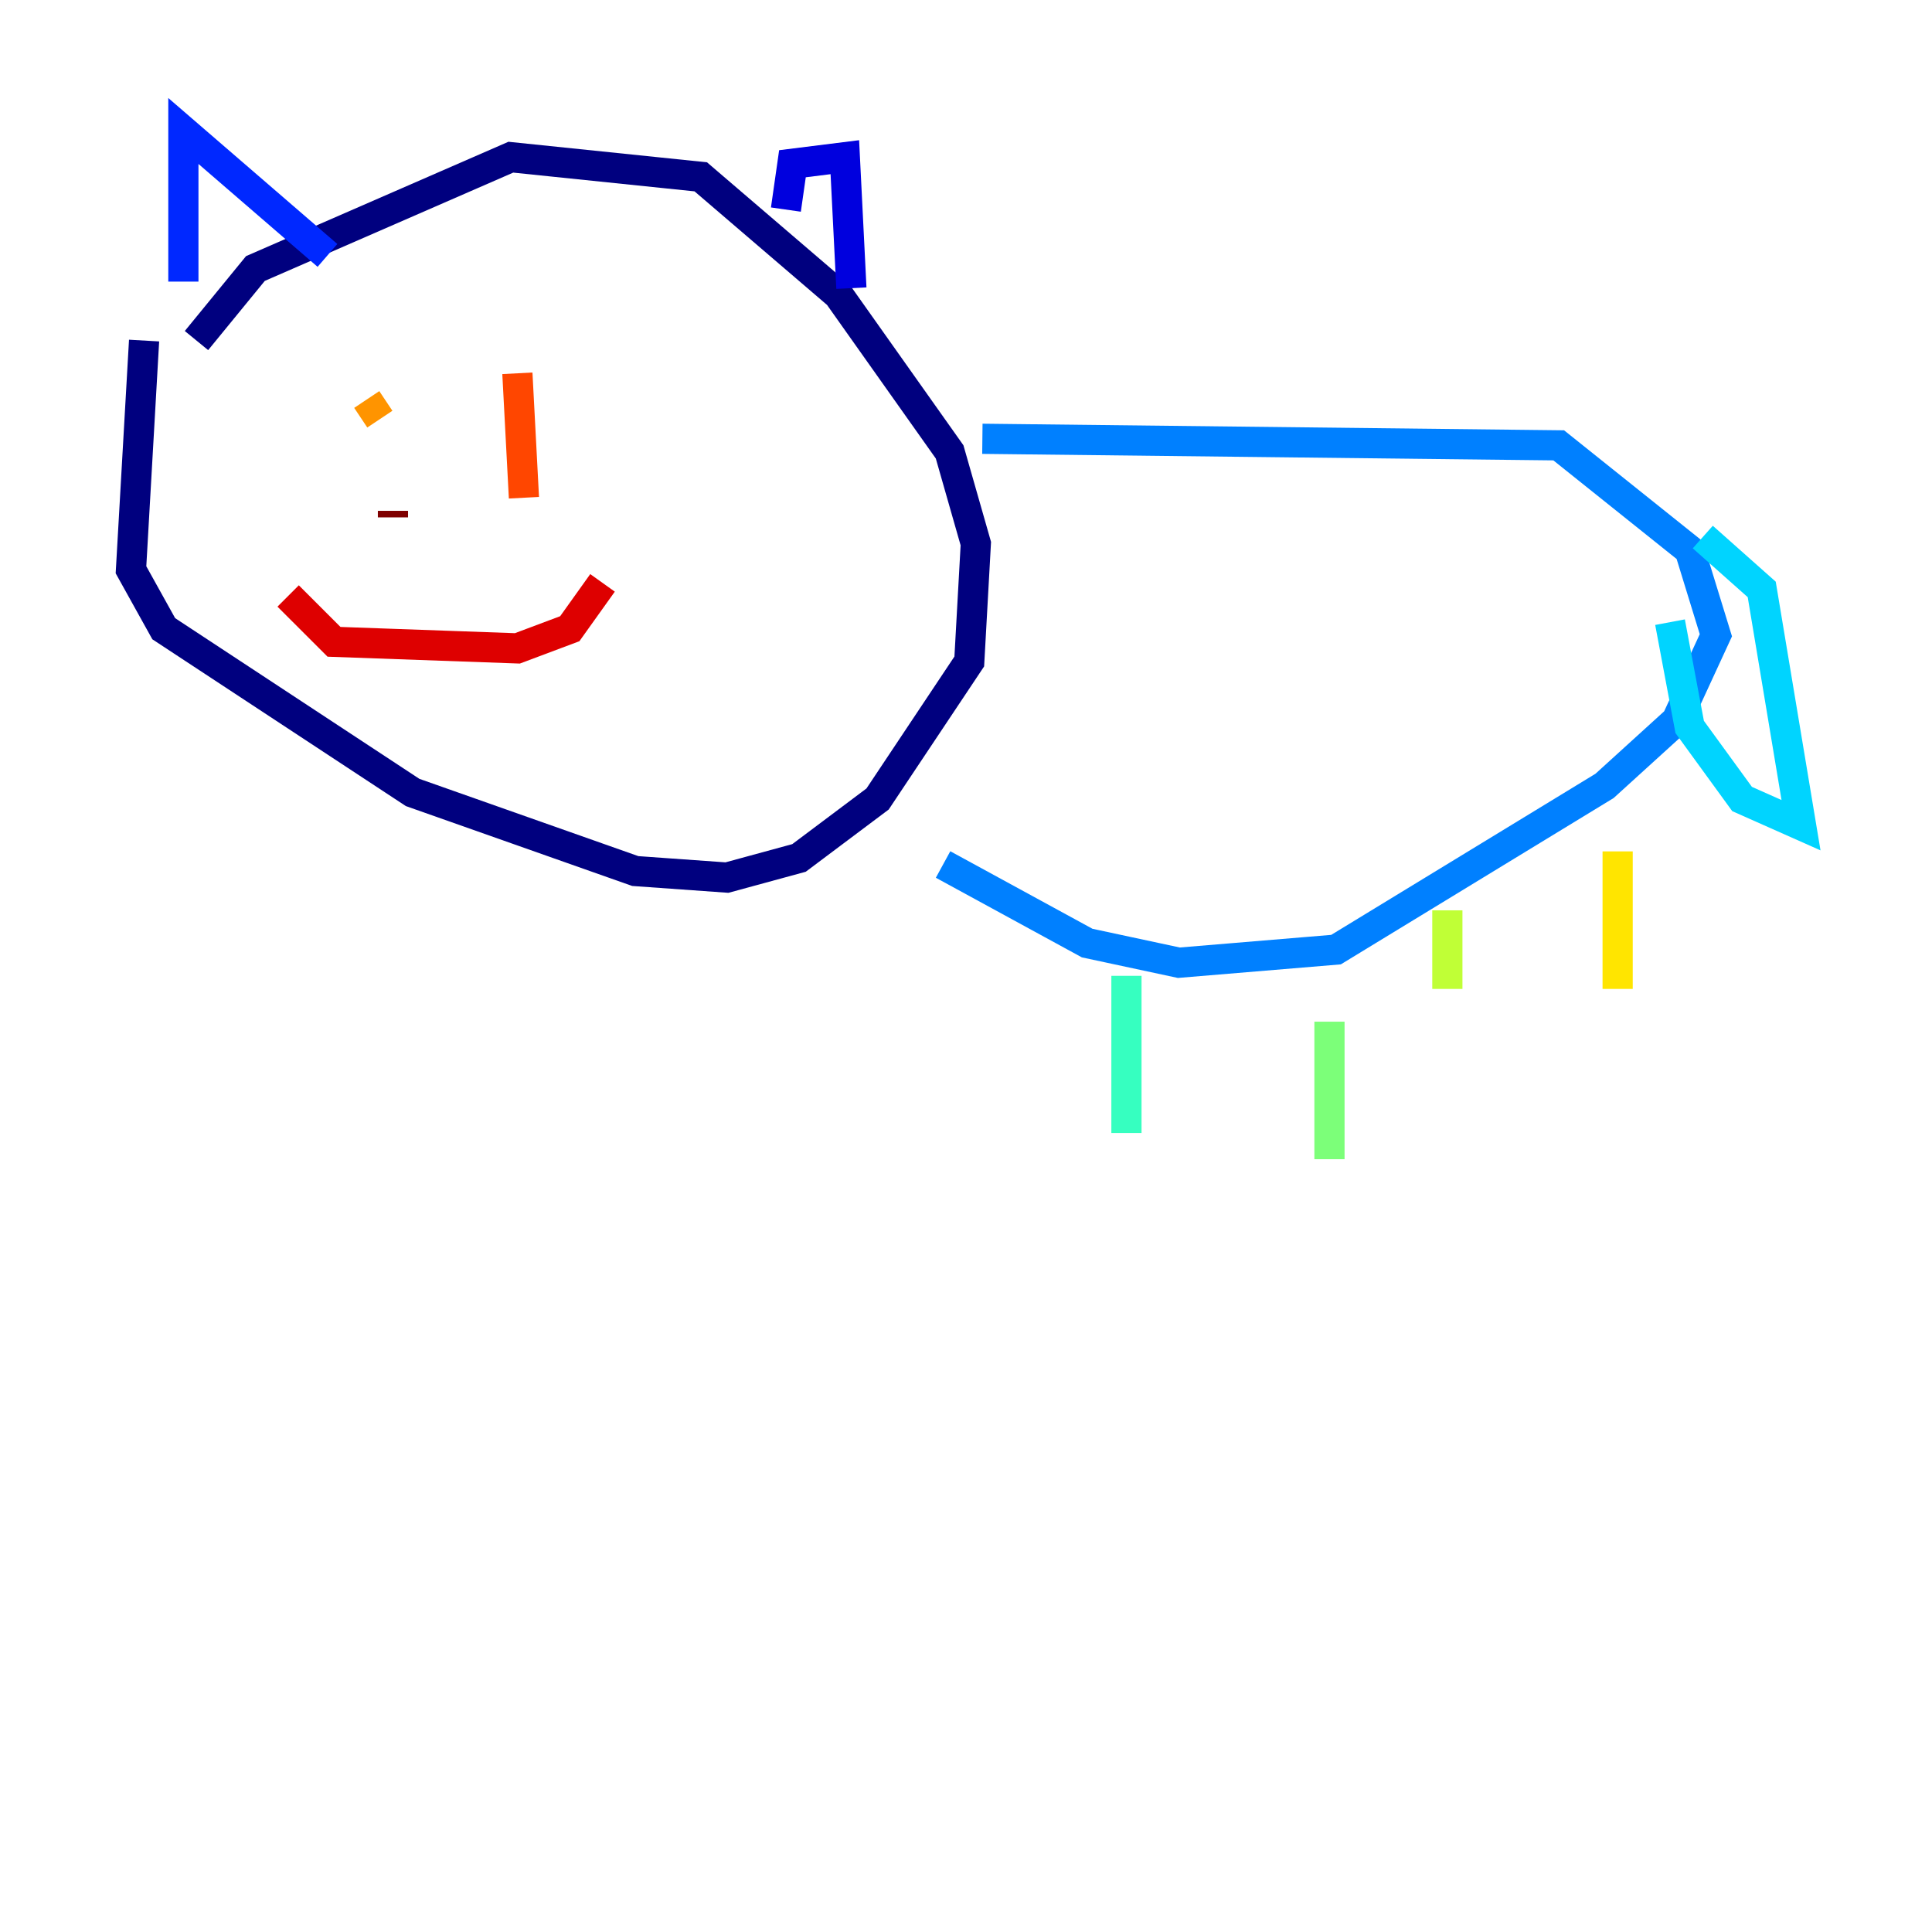 <?xml version="1.0" encoding="utf-8" ?>
<svg baseProfile="tiny" height="128" version="1.2" viewBox="0,0,128,128" width="128" xmlns="http://www.w3.org/2000/svg" xmlns:ev="http://www.w3.org/2001/xml-events" xmlns:xlink="http://www.w3.org/1999/xlink"><defs /><polyline fill="none" points="9.546,22.563 8.678,37.749 10.848,41.654 27.336,52.502 42.088,57.709 48.163,58.142 52.936,56.841 58.142,52.936 64.217,43.824 64.651,36.014 62.915,29.939 55.539,19.525 46.427,11.715 33.844,10.414 16.922,17.79 13.017,22.563" stroke="#00007f" stroke-width="2" /><polyline fill="none" points="52.068,13.885 52.502,10.848 55.973,10.414 56.407,19.091" stroke="#0000de" stroke-width="2" /><polyline fill="none" points="12.149,18.658 12.149,8.678 21.695,16.922" stroke="#0028ff" stroke-width="2" /><polyline fill="none" points="65.085,29.071 103.268,29.505 111.946,36.447 113.681,42.088 111.078,47.729 106.305,52.068 88.515,62.915 78.102,63.783 72.027,62.481 62.481,57.275" stroke="#0080ff" stroke-width="2" /><polyline fill="none" points="112.814,35.58 116.719,39.051 119.322,54.671 115.417,52.936 111.946,48.163 110.644,41.22" stroke="#00d4ff" stroke-width="2" /><polyline fill="none" points="74.63,64.651 74.63,75.064" stroke="#36ffc0" stroke-width="2" /><polyline fill="none" points="88.081,67.688 88.081,76.8" stroke="#7cff79" stroke-width="2" /><polyline fill="none" points="95.891,60.312 95.891,65.519" stroke="#c0ff36" stroke-width="2" /><polyline fill="none" points="107.173,56.407 107.173,65.519" stroke="#ffe500" stroke-width="2" /><polyline fill="none" points="24.298,26.468 25.166,27.77" stroke="#ff9400" stroke-width="2" /><polyline fill="none" points="34.278,24.732 34.712,32.976" stroke="#ff4600" stroke-width="2" /><polyline fill="none" points="19.091,39.485 22.129,42.522 34.278,42.956 37.749,41.654 39.919,38.617" stroke="#de0000" stroke-width="2" /><polyline fill="none" points="26.034,33.844 26.034,34.278" stroke="#7f0000" stroke-width="2" /></svg>